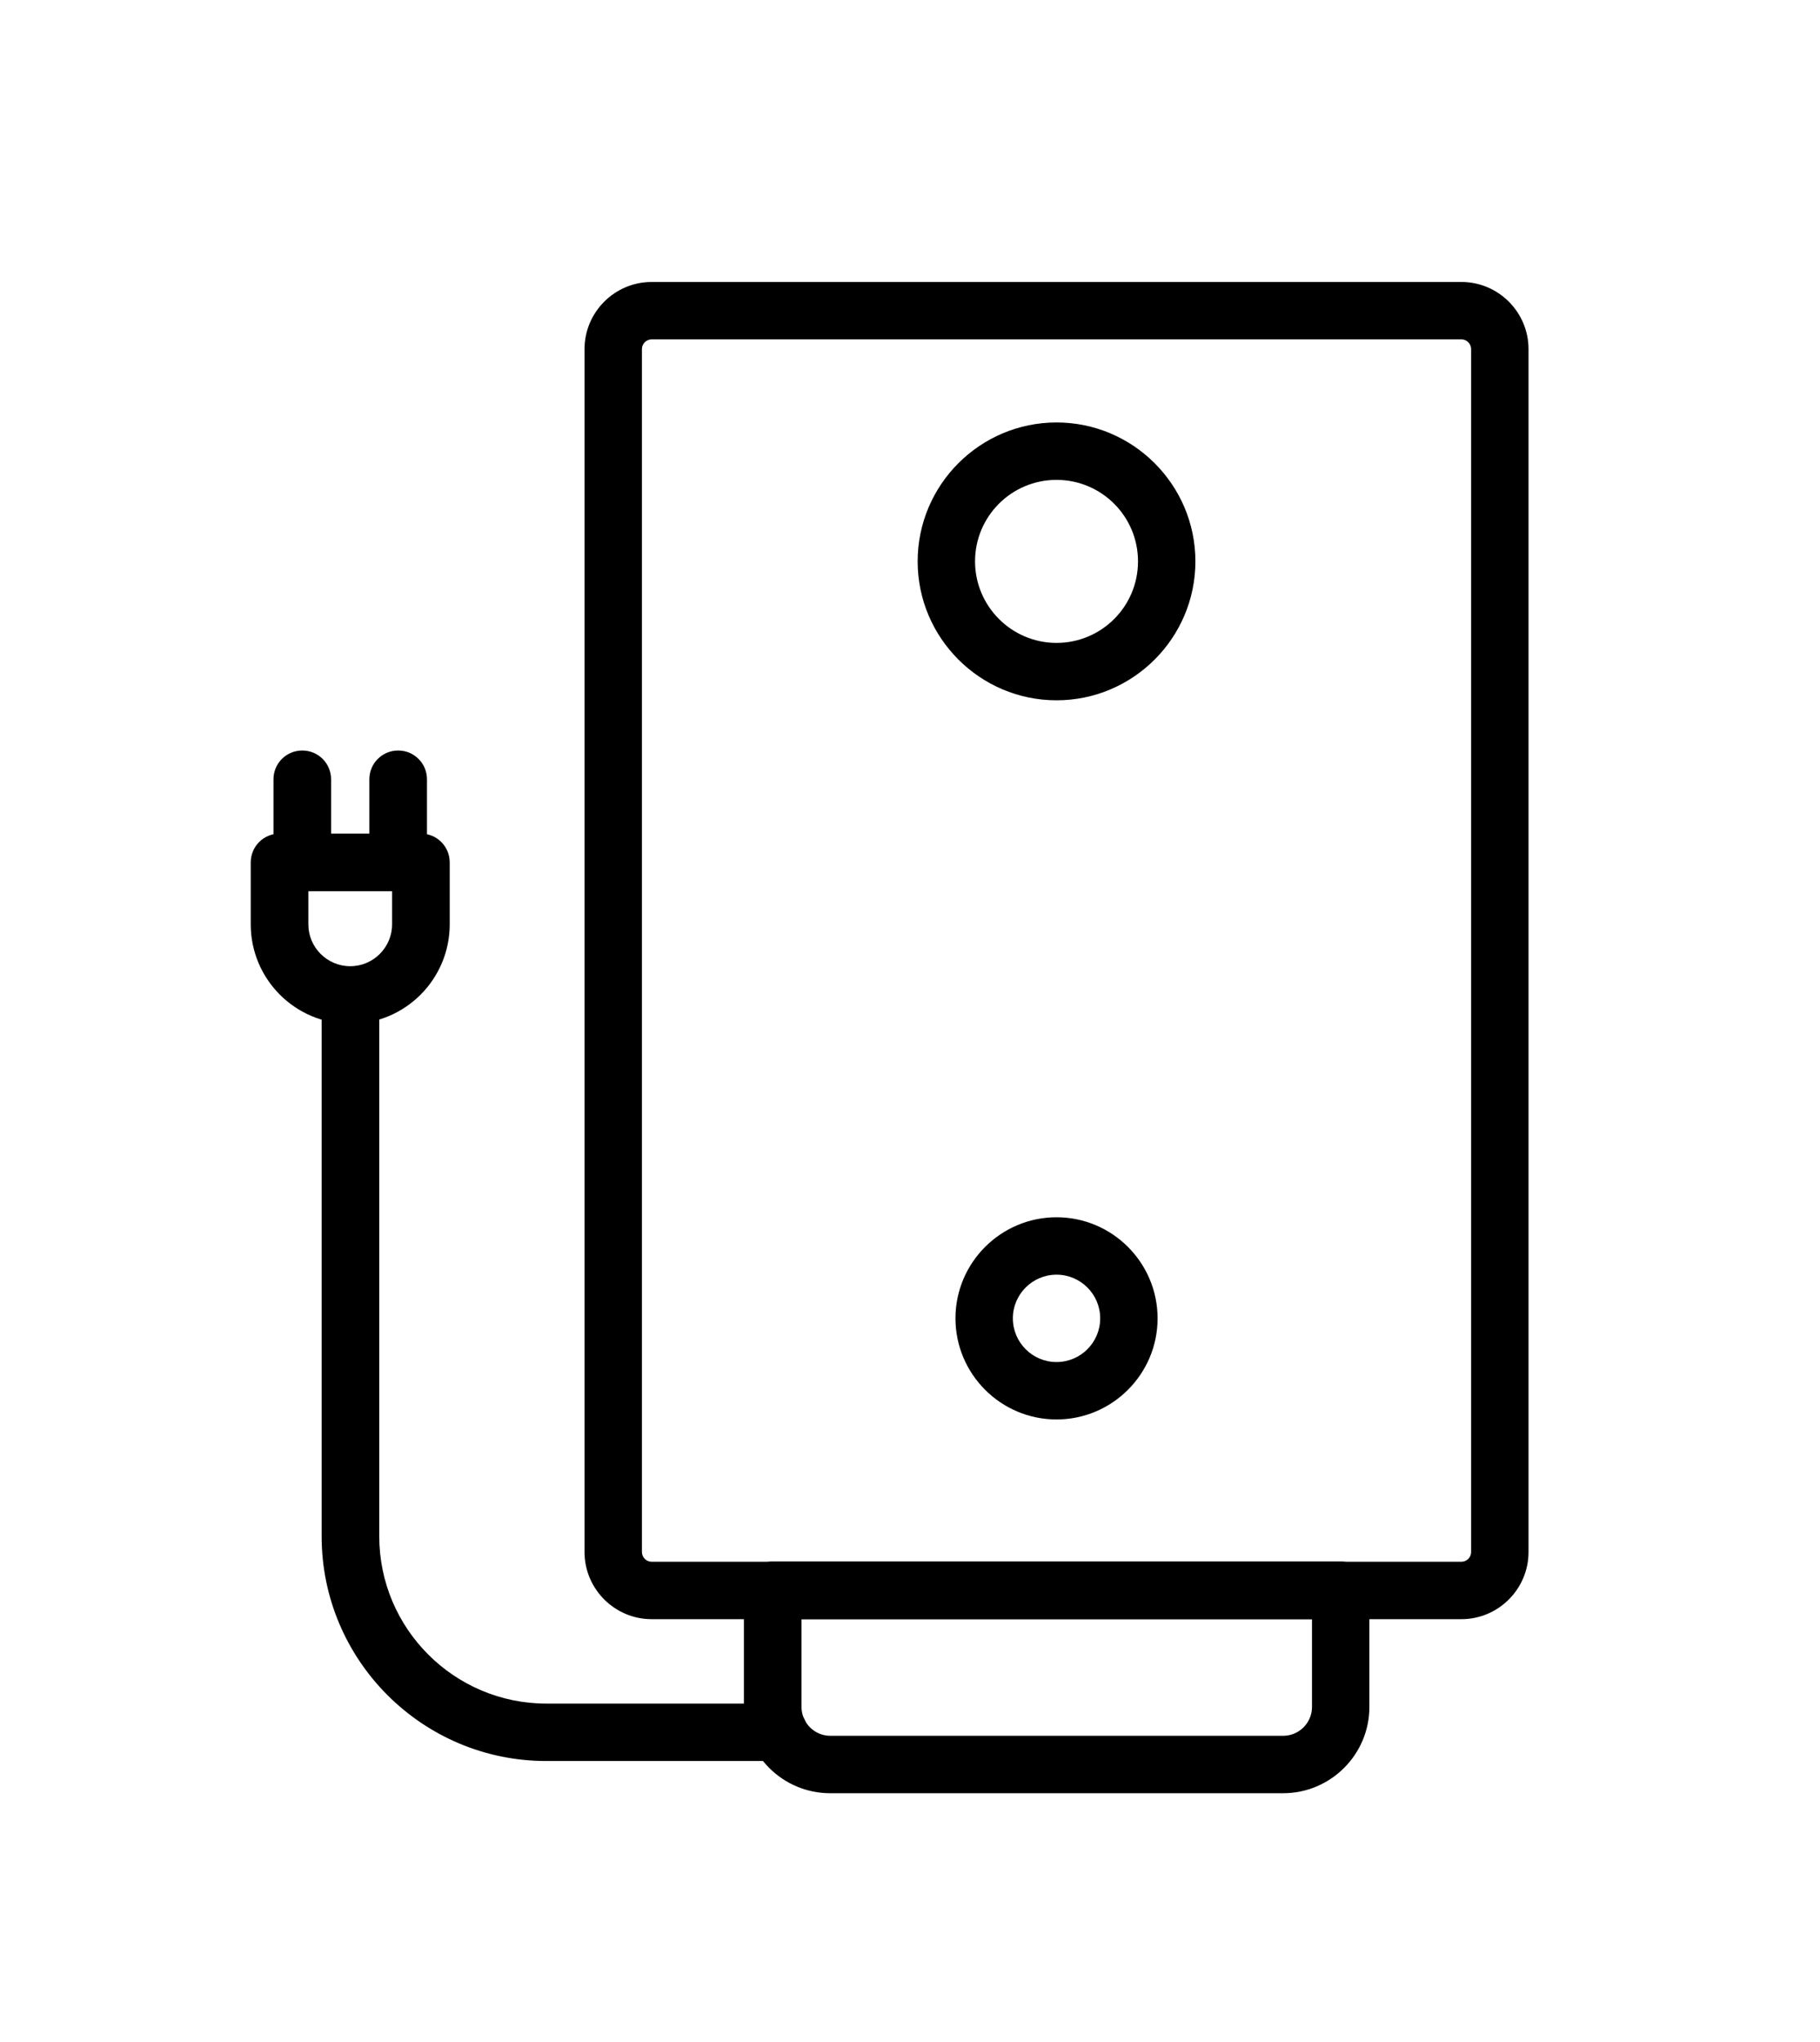 <?xml version="1.0" encoding="UTF-8"?>
<!DOCTYPE svg PUBLIC "-//W3C//DTD SVG 1.1//EN" "http://www.w3.org/Graphics/SVG/1.1/DTD/svg11.dtd">
<!-- Creator: CorelDRAW 2018 (64 Bit) -->
<svg xmlns="http://www.w3.org/2000/svg" xml:space="preserve" width="9.988mm" height="11.203mm" version="1.1" style="shape-rendering:geometricPrecision; text-rendering:geometricPrecision; image-rendering:optimizeQuality; fill-rule:evenodd; clip-rule:evenodd"
viewBox="0 0 80.86 90.69"
 xmlns:xlink="http://www.w3.org/1999/xlink">
 <defs>
  <style type="text/css">
   <![CDATA[
    .fil0 {fill:none}
    .fil1 {fill:black;fill-rule:nonzero}
   ]]>
  </style>
 </defs>
 <g id="Ebene_x0020_1">
  <rect class="fil0" width="80.86" height="90.69"/>
 </g>
 <g id="_x0020_1">
  <g id="_2392232035520">
   <path class="fil1" d="M64.93 71.91l-35.98 0c-1.64,0 -2.98,-1.34 -2.98,-2.98l0 -53.43c0,-1.64 1.34,-2.98 2.98,-2.98l35.98 0c1.64,0 2.98,1.34 2.98,2.98l0 53.43c0,1.64 -1.34,2.98 -2.98,2.98zm-35.98 -56.84l0 0c-0.23,0 -0.43,0.19 -0.43,0.43l0 53.43c0,0.23 0.19,0.43 0.43,0.43l35.98 0c0.23,0 0.43,-0.19 0.43,-0.43l0 -53.43c0,-0.23 -0.19,-0.43 -0.43,-0.43l-35.98 0z"/>
   <path class="fil1" d="M46.94 31.1c-3.4,0 -6.17,-2.77 -6.17,-6.17 0,-3.4 2.77,-6.17 6.17,-6.17 3.4,0 6.17,2.77 6.17,6.17 0,3.4 -2.77,6.17 -6.17,6.17zm0 -9.79l0 0c-2,0 -3.62,1.62 -3.62,3.62 0,1.99 1.62,3.62 3.62,3.62 2,0 3.62,-1.62 3.62,-3.62 0,-2 -1.62,-3.62 -3.62,-3.62z"/>
   <path class="fil1" d="M46.94 63.04c-2.48,0 -4.49,-2.02 -4.49,-4.49 0,-2.48 2.02,-4.49 4.49,-4.49 2.48,0 4.49,2.02 4.49,4.49 0,2.48 -2.02,4.49 -4.49,4.49zm0 -6.43l0 0c-1.07,0 -1.94,0.87 -1.94,1.94 0,1.07 0.87,1.94 1.94,1.94 1.07,0 1.94,-0.87 1.94,-1.94 0,-1.07 -0.87,-1.94 -1.94,-1.94z"/>
   <path class="fil1" d="M57 79.64l-20.12 0c-2.11,0 -3.83,-1.72 -3.83,-3.83l0 -5.18c0,-0.71 0.57,-1.28 1.28,-1.28l25.23 0c0.71,0 1.28,0.57 1.28,1.28l0 5.18c0,2.11 -1.72,3.83 -3.83,3.83zm-21.39 -7.73l0 0 0 3.9c0,0.7 0.57,1.28 1.28,1.28l20.12 0c0.7,0 1.28,-0.57 1.28,-1.28l0 -3.9 -22.67 0z"/>
   <path class="fil1" d="M34.59 78.21l-10.32 0c-5.51,0 -9.98,-4.48 -9.98,-9.98l0 -24.03c0,-0.71 0.57,-1.28 1.28,-1.28 0.71,0 1.28,0.57 1.28,1.28l0 24.03c0,4.1 3.33,7.43 7.43,7.43l10.32 0c0.71,0 1.28,0.57 1.28,1.28 0,0.71 -0.57,1.28 -1.28,1.28z"/>
   <path class="fil1" d="M15.56 45.47c-2.44,0 -4.42,-1.98 -4.42,-4.42l0 -2.75c0,-0.71 0.57,-1.28 1.28,-1.28l6.28 0c0.71,0 1.28,0.57 1.28,1.28l0 2.75c0,2.44 -1.98,4.42 -4.42,4.42zm-1.86 -5.89l0 0 0 1.47c0,1.03 0.84,1.86 1.86,1.86 1.03,0 1.86,-0.84 1.86,-1.86l0 -1.47 -3.72 0z"/>
   <path class="fil1" d="M13.43 39.58c-0.71,0 -1.28,-0.57 -1.28,-1.28l0 -3.69c0,-0.71 0.57,-1.28 1.28,-1.28 0.71,0 1.28,0.57 1.28,1.28l0 3.69c0,0.71 -0.57,1.28 -1.28,1.28z"/>
   <path class="fil1" d="M17.69 39.58c-0.71,0 -1.28,-0.57 -1.28,-1.28l0 -3.69c0,-0.71 0.57,-1.28 1.28,-1.28 0.71,0 1.28,0.57 1.28,1.28l0 3.69c0,0.71 -0.57,1.28 -1.28,1.28z"/>
  </g>
 </g>
</svg>
